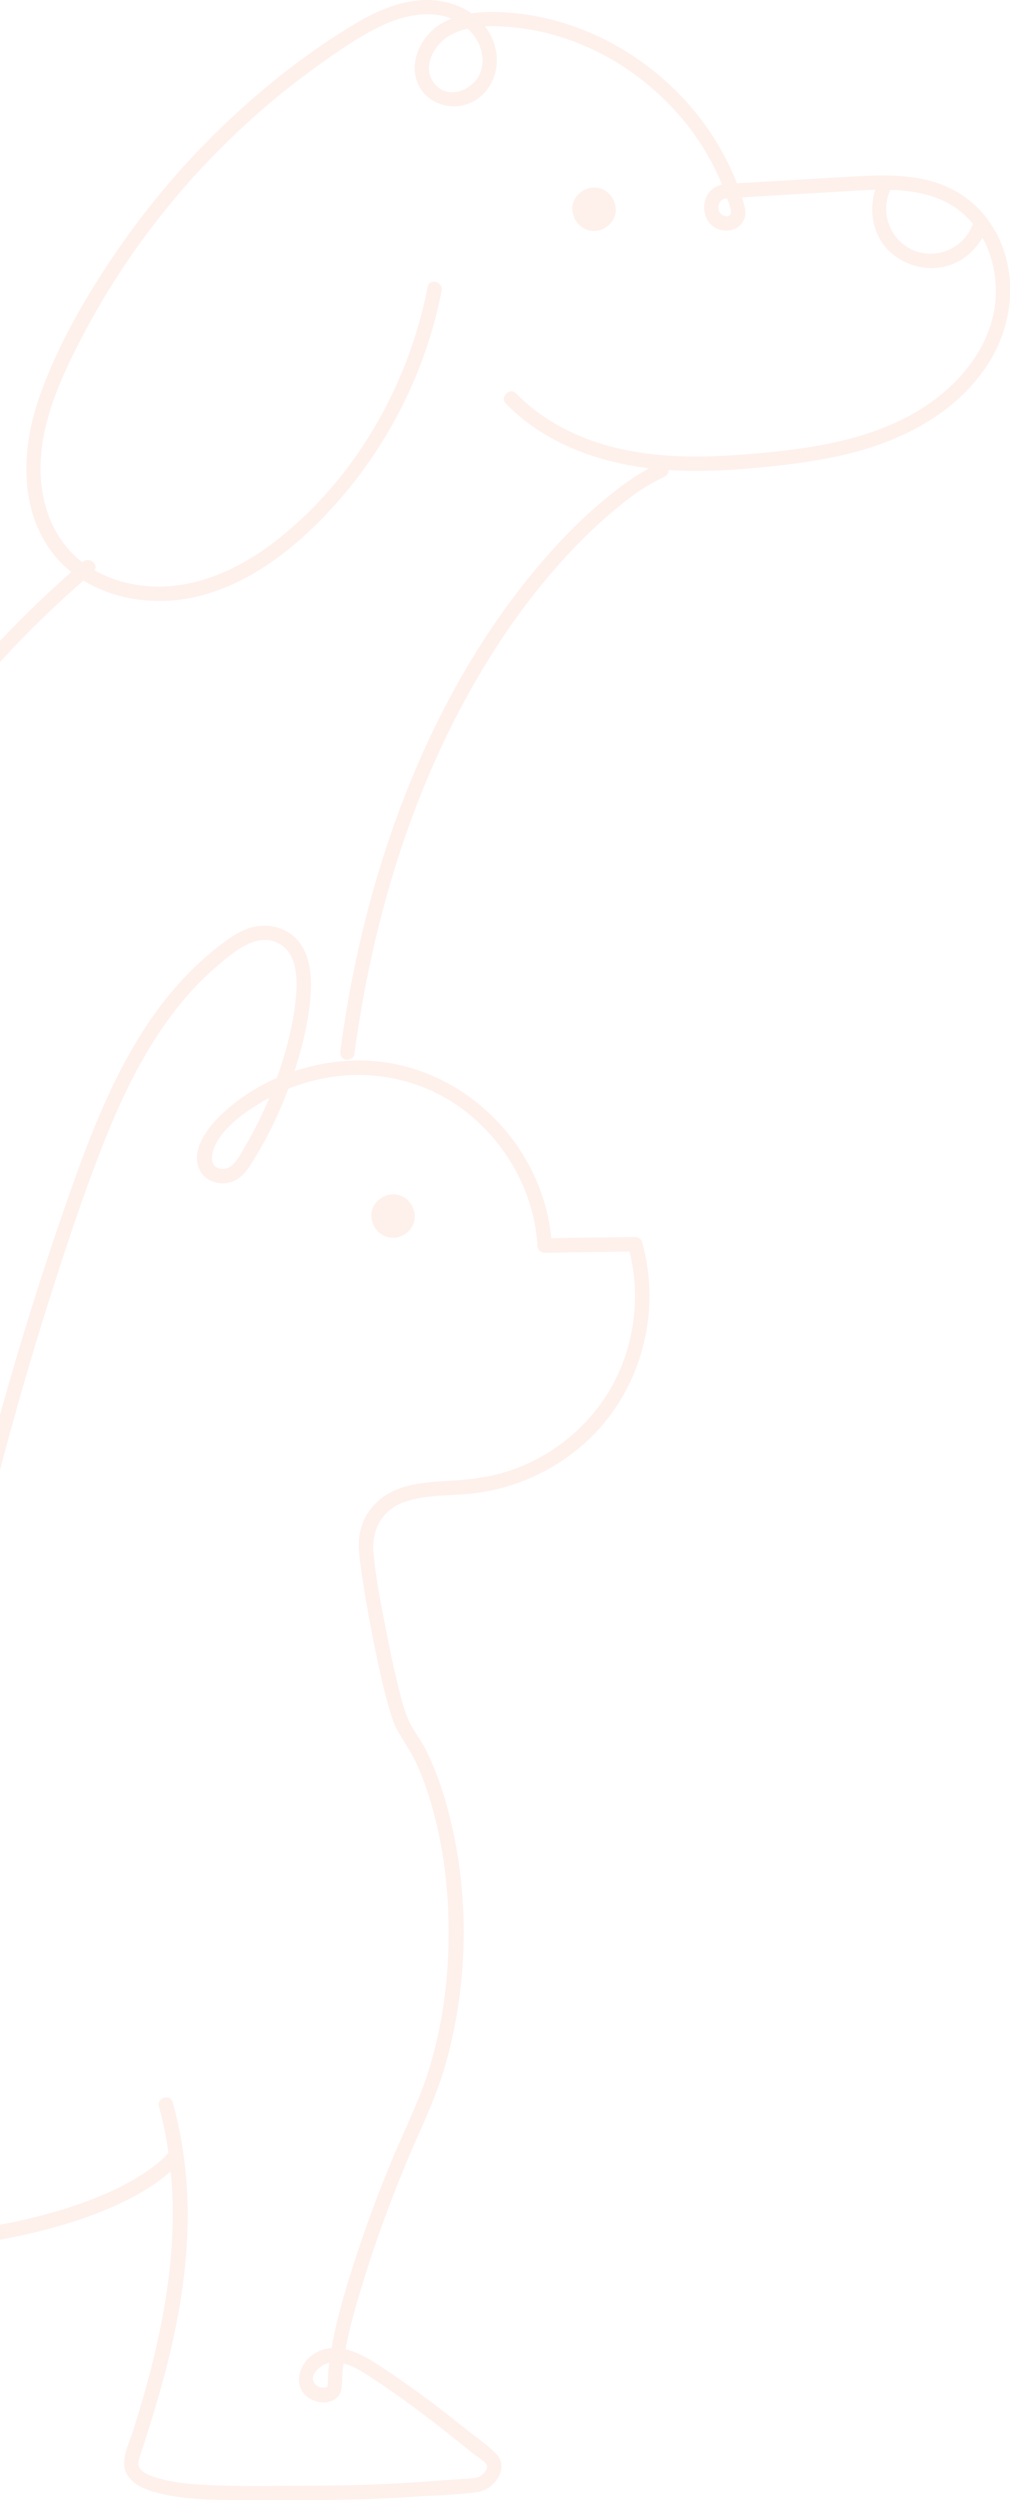 <svg width="266" height="658" viewBox="0 0 266 658" fill="none" xmlns="http://www.w3.org/2000/svg">
<g opacity="0.1" clip-path="url(#clip0_2302_72726)">
<path d="M156.45 60.809C159.445 60.809 162.326 58.17 162.186 55.072C162.045 51.974 159.662 49.335 156.45 49.335C153.455 49.335 150.574 51.974 150.714 55.072C150.855 58.17 153.238 60.809 156.45 60.809Z" fill="#F27541"/>
<path d="M103.517 325.794C106.512 325.794 109.392 323.155 109.252 320.057C109.112 316.959 106.729 314.32 103.517 314.32C100.521 314.32 97.641 316.959 97.781 320.057C97.921 323.155 100.305 325.794 103.517 325.794Z" fill="#F27541"/>
<path d="M262.138 60.924C259.028 55.2 254.095 50.904 248.016 48.571C241.12 45.932 233.473 45.995 226.208 46.365C219.631 46.697 213.054 47.13 206.464 47.512C202.564 47.742 198.677 47.971 194.776 48.201C194.547 48.214 194.305 48.226 194.075 48.239C194.063 48.188 194.037 48.137 194.024 48.086C184.707 24.247 161.829 6.374 136.337 3.531C132.437 3.098 128.205 2.894 124.165 3.506C121.577 1.67 118.455 0.548 115.141 0.153C107.481 -0.752 100.152 2.307 93.69 6.144C81.288 13.5 69.766 22.615 59.327 32.533C48.926 42.413 39.558 53.377 31.388 65.169C22.976 77.318 15.188 90.602 10.319 104.599C5.514 118.393 4.826 135.118 14.895 146.834C16.081 148.211 17.381 149.435 18.757 150.556C-4.045 170.584 -23.52 194.398 -38.612 220.735C-43.047 228.474 -47.087 236.416 -50.745 244.549C-51.752 246.78 -48.451 248.718 -47.444 246.474C-34.558 217.829 -16.753 191.478 5.068 168.863C10.473 163.266 16.119 157.925 21.982 152.813C30.483 158.04 41.381 159.314 51.042 157.211C65.394 154.088 77.579 144.463 87.329 133.856C97.182 123.135 104.97 110.616 110.323 97.078C112.949 90.423 114.95 83.539 116.313 76.515C116.785 74.105 113.089 73.085 112.63 75.495C107.621 101.335 93.46 126.207 72.519 142.436C62.437 150.238 49.908 155.809 36.92 154.049C32.765 153.488 28.622 152.188 24.939 150.11C25.946 148.517 23.55 146.4 21.854 147.854C21.803 147.892 21.765 147.93 21.714 147.969C21.447 147.765 21.166 147.561 20.898 147.344C15.979 143.252 12.907 137.566 11.543 131.358C8.446 117.309 14.194 103.273 20.452 90.958C26.366 79.306 33.402 68.203 41.445 57.902C49.487 47.602 58.511 38.066 68.338 29.474C73.258 25.165 78.395 21.098 83.71 17.299C89.229 13.347 94.951 9.319 101.146 6.489C106.563 4.015 113.178 2.677 118.875 4.895C117.856 5.303 116.862 5.787 115.931 6.374C111.19 9.344 107.952 15.476 109.698 21.073C111.725 27.561 119.717 29.894 125.299 26.338C130.499 23.023 132.08 16.419 129.913 10.81C129.365 9.37 128.626 8.082 127.746 6.935C130.805 6.782 133.928 7.05 136.796 7.394C142.493 8.069 148.14 9.637 153.429 11.856C164.11 16.317 173.567 23.61 180.782 32.635C184.376 37.135 187.384 42.158 189.665 47.436C189.831 47.818 189.984 48.201 190.137 48.583C189.245 48.787 188.404 49.132 187.677 49.718C184.108 52.586 184.886 58.948 189.398 60.414C192.125 61.293 195.325 60.146 196.153 57.214C196.574 55.697 196.115 54.256 195.681 52.803C195.592 52.523 195.503 52.242 195.414 51.962C197.058 51.86 198.702 51.77 200.359 51.668C207.433 51.248 214.507 50.84 221.581 50.419C224.487 50.253 227.482 50.037 230.503 49.96C228.591 55.901 230.082 62.798 235.053 66.877C240.215 71.109 247.62 71.887 253.331 68.267C255.599 66.826 257.435 64.863 258.735 62.555C262.189 68.802 263.119 76.591 261.462 83.424C258.582 95.357 248.984 104.586 238.342 110.017C225.201 116.723 209.944 118.52 195.427 119.642C180.769 120.777 165.448 120.381 151.785 114.351C145.884 111.751 140.467 108.181 135.942 103.554C134.221 101.794 131.519 104.497 133.24 106.256C143.22 116.48 156.985 121.554 170.929 123.262C167.182 125.226 163.74 127.788 160.465 130.427C153.875 135.73 147.897 141.798 142.404 148.223C134.833 157.083 128.142 166.696 122.278 176.767C114.886 189.464 108.806 202.913 103.874 216.745C97.819 233.7 93.537 251.267 90.72 269.051C90.325 271.55 89.968 274.048 89.624 276.547C89.484 277.58 89.879 278.587 90.962 278.893C91.854 279.148 93.18 278.574 93.32 277.554C95.767 259.49 99.655 241.617 105.339 224.279C109.966 210.154 115.778 196.412 122.941 183.383C128.613 173.057 135.101 163.139 142.557 154.011C148.101 147.204 154.156 140.779 160.847 135.08C164.811 131.702 168.979 128.425 173.912 126.029C174.09 125.94 174.269 125.863 174.447 125.774C174.613 125.697 175.314 125.404 174.651 125.672C175.492 125.315 176.104 124.626 176.053 123.721C183.968 124.244 191.909 123.836 199.798 123.084C207.879 122.306 215.973 121.299 223.862 119.336C237.768 115.856 251.202 108.921 259.512 96.874C266.803 86.305 268.422 72.359 262.189 60.885L262.138 60.924ZM126.79 18.23C125.427 23.597 117.817 26.835 114.147 21.634C111.177 17.427 114.427 11.69 118.289 9.433C119.806 8.554 121.45 7.955 123.171 7.559C126.077 10.249 127.797 14.252 126.79 18.217V18.23ZM189.398 55.684C188.913 54.55 189.309 52.994 190.468 52.446C190.787 52.293 191.144 52.242 191.501 52.217C191.921 53.326 192.38 54.511 192.482 55.608C192.661 57.635 189.984 57.023 189.411 55.684H189.398ZM241.337 66.163C235.028 64.047 231.663 56.691 234.288 50.508C234.365 50.33 234.416 50.164 234.441 49.986C240.241 50.151 245.964 51.12 250.934 54.218C252.974 55.493 254.733 57.099 256.224 58.909C254.083 64.952 247.404 68.203 241.337 66.15V66.163Z" fill="#F27541"/>
<path d="M167.297 325.539L145.208 325.87C142.659 299.876 119.997 278.549 93.55 279.11C88.133 279.224 82.728 280.18 77.579 281.901C79.759 275.158 81.518 267.968 81.874 260.892C82.129 255.844 81.365 249.84 77.286 246.359C74.992 244.396 71.907 243.478 68.912 243.644C65.254 243.848 62.284 245.582 59.391 247.685C35.913 264.781 25.462 293.349 16.348 319.776C4.941 352.884 -4.567 386.654 -12.088 420.857C-13.018 425.102 -13.923 429.348 -14.802 433.605C-15.299 436.002 -11.616 437.035 -11.119 434.625C-4.784 403.8 3.118 373.306 12.601 343.297C16.998 329.376 21.574 315.455 26.902 301.852C31.554 289.958 37.06 278.255 44.631 267.917C48.366 262.817 52.648 258.113 57.466 254.021C61.774 250.362 68.186 244.855 74.036 248.692C78.102 251.357 78.306 257.297 77.987 261.645C77.49 268.503 75.693 275.451 73.526 281.952C73.335 282.539 73.105 283.113 72.889 283.699C67.217 286.198 61.978 289.652 57.568 294.038C54.127 297.454 49.781 303.637 52.941 308.584C54.522 311.057 57.823 311.936 60.563 311.197C63.865 310.292 65.496 307.436 67.166 304.695C70.671 298.959 73.602 292.865 75.935 286.567C79.083 285.305 82.346 284.349 85.686 283.737C97.539 281.545 109.864 283.89 119.908 290.583C129.773 297.161 137.115 307.513 140.123 318.973C140.887 321.88 141.346 324.825 141.525 327.821C141.588 328.84 142.353 329.746 143.437 329.733C150.893 329.618 158.336 329.503 165.793 329.401C168.648 341.002 167.182 353.521 161.548 364.102C156.042 374.441 146.623 382.511 135.649 386.564C130.283 388.54 124.828 389.344 119.156 389.675C114.236 389.968 109.112 390.159 104.485 392.021C99.629 393.984 95.908 397.961 94.837 403.175C94.136 406.541 94.633 409.83 95.117 413.183C96.226 420.972 97.654 428.736 99.272 436.436C100.088 440.337 100.968 444.225 102.038 448.062C102.739 450.599 103.44 453.34 104.779 455.634C106.499 458.605 108.398 461.358 109.826 464.507C111.687 468.587 113.089 472.87 114.236 477.204C116.964 487.454 118.162 498.099 118.162 508.693C118.162 520.548 116.619 532.43 113.229 543.814C110.578 552.712 106.308 560.922 102.79 569.489C99.094 578.464 95.755 587.591 92.81 596.847C90.618 603.769 88.553 610.819 87.304 617.996C85.622 618.111 83.952 618.621 82.371 619.717C78.318 622.521 76.955 628.832 81.925 631.471C83.697 632.414 86.042 632.682 87.84 631.675C89.879 630.553 90.019 628.921 90.083 626.843C90.134 625.25 90.274 623.669 90.465 622.075C92.339 622.521 94.136 623.439 95.691 624.421C105.9 630.884 115.434 638.317 124.79 645.927C125.694 646.667 127.836 647.776 128.205 648.872C128.524 649.815 127.504 650.937 126.816 651.447C125.733 652.263 124.535 652.225 123.235 652.327C121.705 652.442 120.163 652.556 118.633 652.658C114.185 652.977 109.749 653.296 105.301 653.551C97.31 654.01 89.331 654.175 81.326 654.201C72.137 654.239 62.883 654.469 53.694 653.971C49.895 653.767 46.059 653.41 42.362 652.416C40.489 651.906 36.831 650.963 36.436 648.643C36.334 648.031 36.563 647.457 36.729 646.883C37.188 645.392 37.698 643.913 38.182 642.421C39.125 639.477 40.043 636.532 40.935 633.561C42.796 627.289 44.491 620.966 45.855 614.554C48.672 601.321 50.15 587.719 49.118 574.193C48.583 567.156 47.384 560.183 45.536 553.362C44.886 550.991 41.203 551.998 41.853 554.382C42.962 558.449 43.777 562.528 44.364 566.62C41.075 570.419 19.102 591.429 -61.936 589.81L-62.013 593.634C-58.941 593.698 -55.971 593.723 -53.065 593.723C12.818 593.723 37.226 578.464 44.95 571.49C47.206 594.641 42.006 617.83 34.919 640.101C33.759 643.76 31.172 648.298 33.836 651.868C35.811 654.532 39.418 655.654 42.516 656.368C50.545 658.204 58.945 657.962 67.128 657.987C77.184 658.025 87.266 658.089 97.322 657.732C101.401 657.579 105.48 657.362 109.558 657.095C114.912 656.75 120.43 656.674 125.733 655.909C130.194 655.272 134.451 649.471 130.551 645.672C127.95 643.135 124.802 640.981 121.96 638.712C119.589 636.825 117.206 634.951 114.797 633.115C109.902 629.393 104.881 625.862 99.744 622.47C97.169 620.775 94.136 619.041 91.026 618.302C92.122 612.055 94.021 605.872 95.857 599.932C98.89 590.103 102.421 580.414 106.308 570.904C110.081 561.674 114.657 552.865 117.384 543.227C123.706 520.829 123.795 495.766 117.155 473.405C115.855 469.007 114.236 464.673 112.184 460.568C110.795 457.789 108.692 455.303 107.493 452.473C106.193 449.388 105.416 445.984 104.613 442.72C103.555 438.361 102.637 433.962 101.783 429.552C100.432 422.604 98.954 415.528 98.355 408.453C97.845 402.474 100.789 397.337 106.499 395.322C111.61 393.512 117.193 393.678 122.533 393.27C134.667 392.327 146.215 387.24 155.061 378.865C164.25 370.157 169.731 358.212 170.865 345.655C171.426 339.383 170.815 333.022 169.132 326.954C168.915 326.151 168.125 325.539 167.284 325.551L167.297 325.539ZM64.642 301.508C63.227 303.905 61.392 308.303 57.9 307.551C55.147 306.965 55.656 303.918 56.472 301.942C58.588 296.817 64.323 292.827 68.886 290.073C69.562 289.665 70.237 289.283 70.926 288.913C69.116 293.247 67.038 297.48 64.642 301.521V301.508ZM86.565 623.057C86.374 624.689 86.412 626.333 86.272 627.965C86.246 628.309 86.552 628.067 86.055 628.258C85.711 628.386 85.443 628.449 85.061 628.424C84.271 628.386 83.276 627.965 82.83 627.289C81.263 624.956 84.551 622.381 86.514 621.922C86.59 621.91 86.654 621.91 86.731 621.884C86.68 622.267 86.616 622.662 86.578 623.044L86.565 623.057Z" fill="#F27541"/>
</g>
<defs>
<clipPath id="clip0_2302_72726">
<rect width="328" height="658" fill="white" transform="translate(-62)"/>
</clipPath>
</defs>
</svg>
